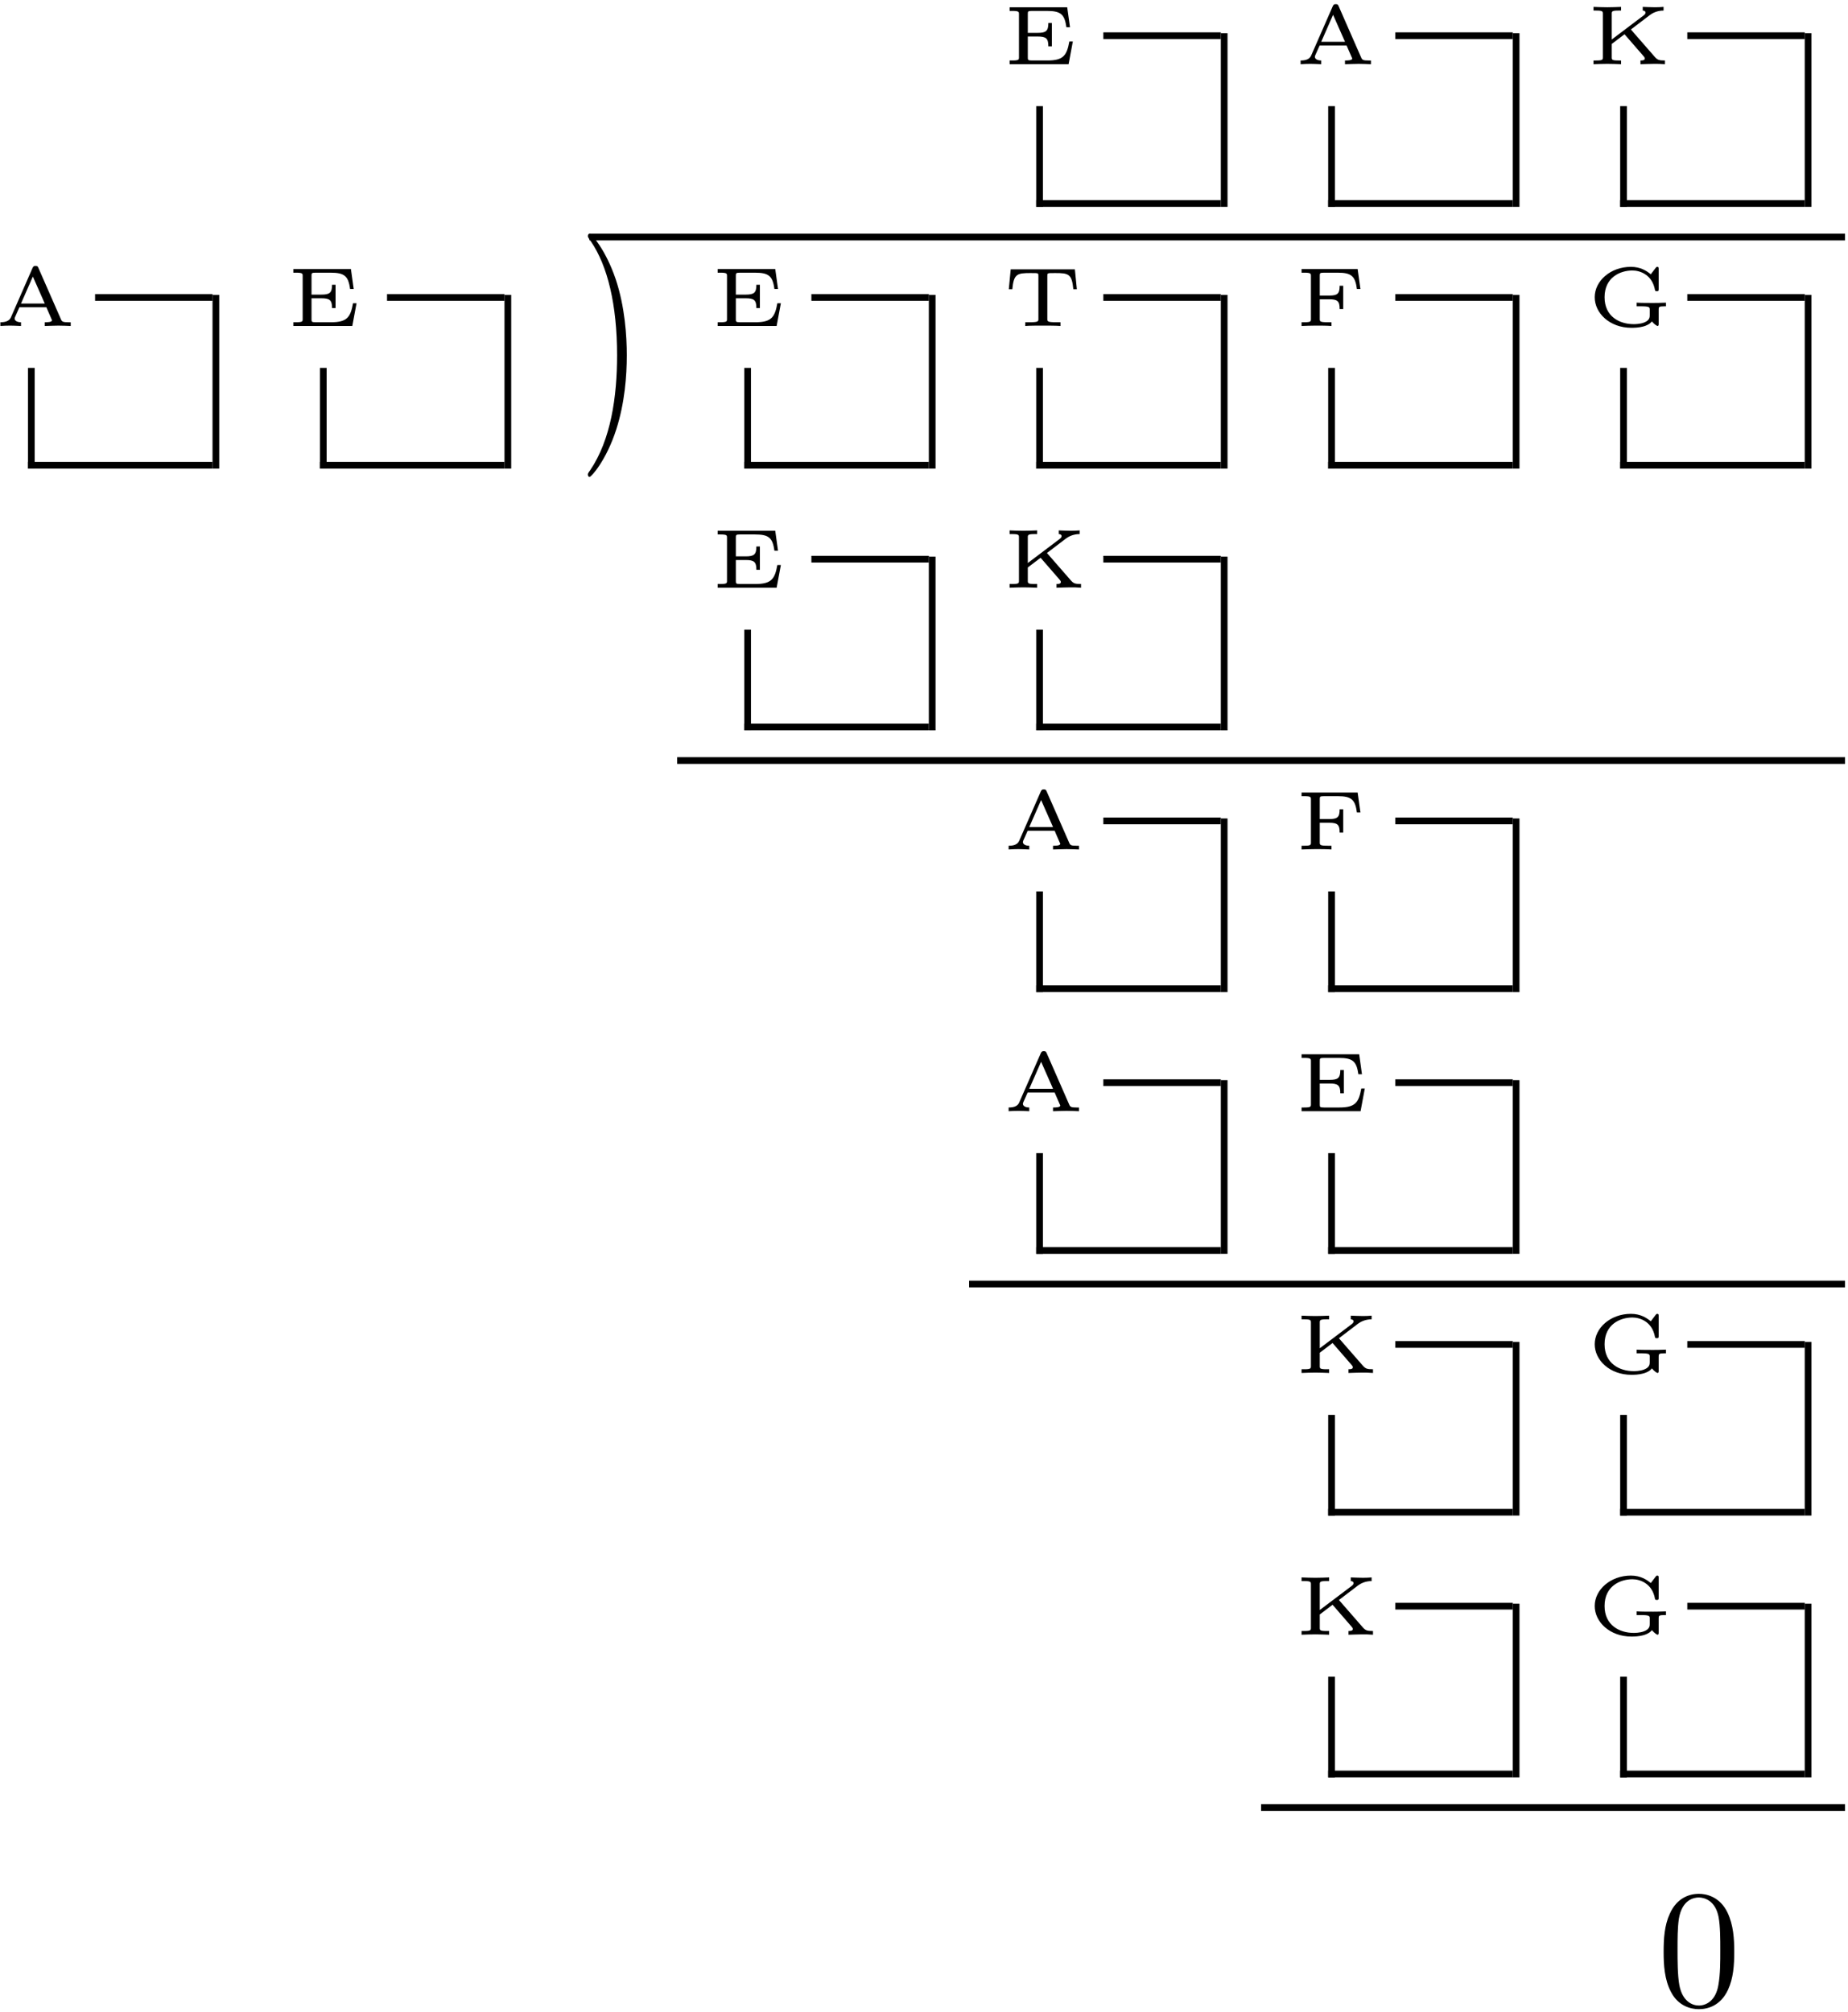 <?xml version="1.0" encoding="UTF-8" standalone="no"?>
<svg id="svg2" xmlns:rdf="http://www.w3.org/1999/02/22-rdf-syntax-ns#" xmlns="http://www.w3.org/2000/svg" height="430pt" width="395pt" version="1.1" xmlns:cc="http://creativecommons.org/ns#" xmlns:xlink="http://www.w3.org/1999/xlink" viewBox="0 0 395 430" xmlns:dc="http://purl.org/dc/elements/1.1/"><!--latexit:AAANdHjavVdrbBRVFD7Tvby6A90+edPVLrUolNm+eSkt0FILC3S3D9qFOjt7ux06
O7POzFbKZs1NTIjRP8YYNWpMWfUHMVFjxAchxsTE6E8oJPrDxMSYaCQxAoYfQPTM
7G67fVBpUe7N7p575pzvfufMOXNnQzFFNkxBuMzlOciipU/rAY+pxXo9WugElUyj
1zNCdUPW1KMeUZeGZFxdXLwkoGuaybgPXe5l+RWejZWPVG169LHNW2rrtu/Ys/fJ
g0d6+o4PhIeGlaja5VHjijLu5JevWLW6z+evzuB2eyRFNIwe1AzTUeNsgauwqLik
tGwlczKelbKVbDVbw9ax9WwDKz+7Zu269RvK3Q89zPKYgxG2iC1mS9hStozld5my
qdA+Q4vrEg3Qk+aAqyAkSsMRXYur4T2aoum9MZ2K0ZBCuyRrGQiLJg1EtTDtDYkG
VWSVHouKEVUelCXRxFAPj1dv5QVvTdDnbzZNXQ7FTWr0+vx+lNUIW8GWs5KBwrwv
giEakdWEKYbiiqgnE1J6JPPdE6PSPVWeug6KopjYl0wks3JzjtxhycGgOyhZDBO1
WxqT+TOMMs6bZgML5MitOXJbGnhOljPAbDZ3G5Ms6yyW8wq/eTrLqcALB9s3EyzL
sn4+LGds0jHPXM4XLMuyYaEsp2yiqmpCwMqhaniiUq12rG9sOtPAXKz4zDZW0O3z
t2qqeXknv+vxJ3Y3t+DaJ0Yp/vjlUxRLf7BVESMGK2RFFburwB4uV/dBTRUl7dK+
1rb9vel+pkZfWlDRPbW/PQOMCIfsvkfbjgOpA+3YWntlyWo2UR9Fpe9w6lD7gKso
p+PC6XabVTneyfsDXd2IYje4PyZKFB8lPUOySV0OVtbiBQTtPZo62t6TsbF7OliD
3buKlWiFjhEIQhg0kCAOUaCggomyAiIYOPvBCwLEUHcMEqjTUZLt6xSSkI++cbSi
aCGidhi/I7jqz2hVXFuYhu0t4S4KfnT0dMNG4YpwVrgufCu8L/wm3L4rVsLGsLiM
4m8o7UtjAwUvrPLf/FevKP6aMDTpNSdnEwahyeYqI/eYrbGikNL+I6deu+7f3rkx
USmkhN+R/xnhB+FrjEAduSG9d4R2vonoFr6KXs/Y8UZtBipmOIH6qD2TdlaP2Rod
91BsvuksJ1HyQk1GDtrew3g9hFgn0a8mcy/60ctCmM1GmGYz08KLM2sj2TYVqEne
I1qWcz9smeBj8a+GupwYsvHcD2aWZ3Ia/nwxmxaEmJulyWzfa/TVUAv1E+hz14Vo
z6R9fxdWF7NFL2IVGxM2CWhATvUTaEG7k1XsKvccd///q7ea/7TeGh5wtdUtKC+z
VWTjPe/Z+ICqUbXn/TylvDmxT32+zLVv2D5fpEx1zqzfmmn1G8LrEdiUE5GJPqHM
OZN+wrthF36s+GtwHR3vfIoXQ11dPn9nW4uLaxXcOIGVXeLpYMR6BzflKGVrK5o/
O6+cGjt3Eg9P+UTqhHV878WXZRepgMyo2N2SFtBEi70TO4CndrHPfzCO7xYKnTzT
i4A7PYav4j5/Bx2l4ebMfwdYCoVQBuVQhcTqYTvshAEkqGBinoXT8BK8DK/Aq/A6
vAFvwdswBil4Fz6Aj+Bj+AQ+hc/hPFyAL+Er+AYuws9wFa7BTbjNLeKKuRJuLVfF
eblarp5rdNxw3HLccfxNOIL/aghPSsk6UkE2k2oikG1kB2khbeQw6SfHCSUqMcgI
eY48T14kY+QcuUC+IxfJOLlCvic/kp/Ir+QP8ie5Tv5y/uK86rzmvOG85bzD5/H5
PM+X8mv49byHr+S38k38Lr6Z7+GD6QzlcZmcGTBl8Oo//MYobA==
-->
 <defs id="defs4">
  <g id="g6">
   <symbol id="glyph0-1" overflow="visible">
    <path id="path12" d="m15-4.859h-0.75c-0.531 2.938-1.234 4.062-4.656 4.062l-3.328 0c-0.891 0-0.891-0.125-0.891-0.672v-4.453h2.094c1.781 0 2.297 0.375 2.297 2.094h0.75v-4.984h-0.75c0 1.734-0.516 2.109-2.297 2.109h-2.094v-4c0-0.563 0-0.688 0.891-0.688h3.172c3.001 0 3.796 0.719 4.188 3.485h0.766l-0.594-4.266h-12.313l0 0.781h0.547c1.453 0 1.453 0.188 1.453 0.735v9.125c0 0.562 0 0.734-1.453 0.734h-0.547v0.797h12.61z"/>
   </symbol>
   <symbol id="glyph0-2" overflow="visible">
    <path id="path15" d="m9.422-12.375c-0.141-0.328-0.203-0.469-0.625-0.469-0.328 0-0.469 0.078-0.641 0.438l-4.625 10.562c-0.391 0.891-1.359 1.047-2.25 1.047v0.797c0.656-0.047 1.406-0.078 2.078-0.078 0.234 0 1.5 0.031 2.328 0.078v-0.797c-1 0-1.359-0.438-1.359-0.781 0-0.109 0.031-0.156 0.078-0.312l0.938-2.109h5.765l1.094 2.516c0.109 0.203 0.109 0.25 0.109 0.266 0 0.422-1.031 0.422-1.546 0.422v0.797c0.703-0.016 2.046-0.078 2.906-0.078 0.906 0 1.875 0.047 2.64 0.078v-0.797h-0.468c-1.11 0-1.391-0.094-1.594-0.578zm-1.203 1.813l2.547 5.765h-5.079z"/>
   </symbol>
   <symbol id="glyph0-3" overflow="visible">
    <path id="path18" d="m9.469-7.422l4.062-3.094c0.547-0.406 1.531-0.953 2.922-0.953v-0.781c-0.703 0.047-1.031 0.078-1.828 0.078-0.766 0-2.219-0.062-2.625-0.078v0.781c0.125 0 0.594 0.047 0.594 0.438 0 0.203-0.11 0.375-0.391 0.593l-6.828 5.157v-5.453c0-0.547 0-0.735 1.453-0.735h0.547v-0.781c-0.812 0.031-1.922 0.078-2.938 0.078-1.031 0-2.141-0.047-2.953-0.078v0.781h0.547c1.453 0 1.453 0.188 1.453 0.735v9.203c0 0.562 0 0.734-1.453 0.734h-0.547v0.797c0.812-0.031 1.922-0.078 2.953-0.078 1.016 0 2.125 0.047 2.938 0.078v-0.797h-0.547c-1.453 0-1.453-0.172-1.453-0.734v-2.797l2.734-2.078 4.016 4.625c0.109 0.109 0.313 0.359 0.313 0.562 0 0.422-0.594 0.422-0.922 0.422v0.797c0.656-0.016 2.046-0.078 2.89-0.078s1.469 0 2.344 0.078v-0.797c-1.328 0-1.609-0.125-2.25-0.859z"/>
   </symbol>
   <symbol id="glyph0-4" overflow="visible">
    <path id="path21" d="m15.438-12.109h-13.719l-0.406 4.265h0.75c0.312-3.265 0.984-3.468 3.891-3.468 0.375 0 1.031 0 1.156 0.015 0.5 0.031 0.531 0.109 0.531 0.656v9.094c0 0.578 0 0.75-1.922 0.75h-0.891v0.797c0.891-0.078 2.781-0.078 3.766-0.078 0.984 0 2.875 0 3.765 0.078v-0.797h-0.89c-1.922 0-1.922-0.172-1.922-0.75v-9.094c0-0.515 0.031-0.609 0.5-0.656 0.156-0.015 0.765-0.015 1.156-0.015 2.906 0 3.594 0.187 3.906 3.468h0.75z"/>
   </symbol>
   <symbol id="glyph0-5" overflow="visible">
    <path id="path24" d="m13.469-12.172h-11.985l0 0.781h0.547c1.453 0 1.453 0.188 1.453 0.735v9.125c0 0.562 0 0.734-1.453 0.734h-0.547v0.797c0.938-0.031 1.922-0.078 3.031-0.078 1.031 0 2.359 0 3.359 0.078v-0.797h-0.766c-1.734 0-1.734-0.172-1.734-0.75v-4.156h2.016c1.797 0 2.234 0.406 2.234 2.094h0.766v-4.984h-0.766c0 1.688-0.438 2.094-2.234 2.094h-2.016v-4.203c0-0.563 0-0.688 0.891-0.688h2.969c2.86 0 3.719 0.703 4.078 3.485h0.75z"/>
   </symbol>
   <symbol id="glyph0-6" overflow="visible">
    <path id="path27" d="m15.406-3.484c0-0.547 0-0.719 1.203-0.719h0.36v-0.781c-1.063 0.047-2.188 0.062-2.703 0.062-0.969 0-2.657 0-3.563-0.062v0.781h0.906c1.891 0 1.891 0.203 1.891 0.766v1.109c0 0.406 0 1.141-1.219 1.594-0.89 0.344-1.984 0.344-2.219 0.344-3.015 0-6.218-1.625-6.218-5.75 0-4.265 3.344-5.718 5.953-5.718 1.609 0 4.25 0.875 4.828 4.203 0.031 0.219 0.25 0.219 0.391 0.219 0.39 0 0.39-0.125 0.39-0.516v-4.188c0-0.312 0-0.5-0.281-0.5-0.187 0-0.234 0.063-0.344 0.203l-1.062 1.391c-0.844-0.703-2.157-1.594-4.25-1.594-4.328 0-7.734 2.985-7.734 6.5 0 3.391 3.203 6.531 7.844 6.531 0.672 0 1.61-0.031 2.531-0.281 1.329-0.359 1.797-1 1.844-1.094 0.438 0.547 1.063 0.984 1.203 0.984 0.25 0 0.25-0.234 0.25-0.5z"/>
   </symbol>
   <symbol id="glyph1-1" overflow="visible">
    <path id="path33" d="m10.359-8.969c0-2.797-0.39-7.125-2.359-11.187-2.156-4.406-5.234-6.735-5.594-6.735-0.219 0-0.359 0.141-0.359 0.36 0 0.109 0 0.172 0.672 0.812 3.516 3.563 5.562 9.266 5.562 16.75 0 6.141-1.328 12.453-5.766 16.969-0.469 0.422-0.469 0.5-0.469 0.609 0 0.219 0.141 0.359 0.359 0.359 0.359 0 3.578-2.438 5.703-7 1.828-3.938 2.25-7.922 2.25-10.938z"/>
   </symbol>
   <symbol id="glyph1-2" overflow="visible">
    <path id="path36" d="m16.5-11.469c0-2.875-0.188-5.75-1.438-8.39-1.656-3.453-4.593-4.016-6.093-4.016-2.156 0-4.766 0.922-6.25 4.266-1.141 2.468-1.313 5.265-1.313 8.14 0 2.688 0.141 5.907 1.609 8.641 1.531 2.906 4.156 3.609 5.906 3.609 1.937-0 4.672-0.75 6.25-4.156 1.14-2.469 1.328-5.266 1.328-8.094zm-7.578 11.469c-1.391 0-3.5-0.891-4.156-4.344-0.391-2.141-0.391-5.453-0.391-7.562 0-2.297 0-4.656 0.281-6.594 0.688-4.266 3.375-4.594 4.266-4.594 1.187 0 3.562 0.641 4.234 4.203 0.36 2 0.36 4.719 0.36 6.985 0 2.687 0 5.125-0.391 7.422-0.531 3.406-2.578 4.484-4.203 4.484z"/>
   </symbol>
  </g>
 </defs>
 <g id="surface1">
  <g id="g39">
   <use id="use41" y="13.727" x="214.313" xlink:href="#glyph0-1"/>
  </g>
  <path id="path43" d="m-0 0v5.978" transform="matrix(3.6 0 0 -3.6 222.2 44.212)" stroke="#000" stroke-miterlimit="10" stroke-width=".398" fill="none"/>
  <path id="path45" d="m0-0h10.959" transform="matrix(3.6 0 0 -3.6 221.49 43.496)" stroke="#000" stroke-miterlimit="10" stroke-width=".398" fill="none"/>
  <path id="path47" d="m0.001-0h6.974" transform="matrix(3.6 0 0 -3.6 235.83 7.629)" stroke="#000" stroke-miterlimit="10" stroke-width=".398" fill="none"/>
  <path id="path49" d="m-0 0v10.311" transform="matrix(3.6 0 0 -3.6 261.66 44.212)" stroke="#000" stroke-miterlimit="10" stroke-width=".398" fill="none"/>
  <g id="g51">
   <use id="use53" y="13.727" x="276.719" xlink:href="#glyph0-2"/>
  </g>
  <path id="path55" d="m-0 0v5.978" transform="matrix(3.6 0 0 -3.6 284.61 44.212)" stroke="#000" stroke-miterlimit="10" stroke-width=".398" fill="none"/>
  <path id="path57" d="m0-0h10.959" transform="matrix(3.6 0 0 -3.6 283.89 43.496)" stroke="#000" stroke-miterlimit="10" stroke-width=".398" fill="none"/>
  <path id="path59" d="m-0.001-0h6.975" transform="matrix(3.6 0 0 -3.6 298.24 7.629)" stroke="#000" stroke-miterlimit="10" stroke-width=".398" fill="none"/>
  <path id="path61" d="m-0 0v10.311" transform="matrix(3.6 0 0 -3.6 324.06 44.212)" stroke="#000" stroke-miterlimit="10" stroke-width=".398" fill="none"/>
  <g id="g63">
   <use id="use65" y="13.727" x="339.125" xlink:href="#glyph0-3"/>
  </g>
  <path id="path67" d="m-0 0v5.978" transform="matrix(3.6 0 0 -3.6 347.02 44.212)" stroke="#000" stroke-miterlimit="10" stroke-width=".398" fill="none"/>
  <path id="path69" d="m0-0h10.959" transform="matrix(3.6 0 0 -3.6 346.3 43.496)" stroke="#000" stroke-miterlimit="10" stroke-width=".398" fill="none"/>
  <path id="path71" d="m-0-0h6.975" transform="matrix(3.6 0 0 -3.6 360.65 7.629)" stroke="#000" stroke-miterlimit="10" stroke-width=".398" fill="none"/>
  <path id="path73" d="m-0 0v10.311" transform="matrix(3.6 0 0 -3.6 386.47 44.212)" stroke="#000" stroke-miterlimit="10" stroke-width=".398" fill="none"/>
  <path id="path75" d="m125.99 50.672h268.37" stroke="#000" stroke-miterlimit="10" stroke-width="1.433" fill="none"/>
  <g id="g77">
   <use id="use79" y="69.679" x="-1.197" xlink:href="#glyph0-2"/>
  </g>
  <path id="path81" d="m0-0v5.979" transform="matrix(3.6 0 0 -3.6 6.694 100.16)" stroke="#000" stroke-miterlimit="10" stroke-width=".398" fill="none"/>
  <path id="path83" d="m-0 0h10.959" transform="matrix(3.6 0 0 -3.6 5.974 99.447)" stroke="#000" stroke-miterlimit="10" stroke-width=".398" fill="none"/>
  <path id="path85" d="m0 0h6.974" transform="matrix(3.6 0 0 -3.6 20.324 63.58)" stroke="#000" stroke-miterlimit="10" stroke-width=".398" fill="none"/>
  <path id="path87" d="m-0.001-0v10.311" transform="matrix(3.6 0 0 -3.6 46.146 100.16)" stroke="#000" stroke-miterlimit="10" stroke-width=".398" fill="none"/>
  <g id="g89">
   <use id="use91" y="69.679" x="61.209" xlink:href="#glyph0-1"/>
  </g>
  <path id="path93" d="m0-0v5.979" transform="matrix(3.6 0 0 -3.6 69.1 100.16)" stroke="#000" stroke-miterlimit="10" stroke-width=".398" fill="none"/>
  <path id="path95" d="m-0 0h10.959" transform="matrix(3.6 0 0 -3.6 68.38 99.447)" stroke="#000" stroke-miterlimit="10" stroke-width=".398" fill="none"/>
  <path id="path97" d="m0 0h6.974" transform="matrix(3.6 0 0 -3.6 82.726 63.58)" stroke="#000" stroke-miterlimit="10" stroke-width=".398" fill="none"/>
  <path id="path99" d="m-0-0v10.311" transform="matrix(3.6 0 0 -3.6 108.55 100.16)" stroke="#000" stroke-miterlimit="10" stroke-width=".398" fill="none"/>
  <g id="g101" transform="matrix(1 0 0 1.45 0 -45.892)">
   <use id="use103" xlink:href="#glyph1-1" height="430" width="395" y="92.989" x="123.615"/>
  </g>
  <g id="g105">
   <use id="use107" y="69.679" x="151.907" xlink:href="#glyph0-1"/>
  </g>
  <path id="path109" d="m-0-0v5.979" transform="matrix(3.6 0 0 -3.6 159.8 100.16)" stroke="#000" stroke-miterlimit="10" stroke-width=".398" fill="none"/>
  <path id="path111" d="m0 0h10.959" transform="matrix(3.6 0 0 -3.6 159.08 99.447)" stroke="#000" stroke-miterlimit="10" stroke-width=".398" fill="none"/>
  <path id="path113" d="m0 0h6.974" transform="matrix(3.6 0 0 -3.6 173.43 63.58)" stroke="#000" stroke-miterlimit="10" stroke-width=".398" fill="none"/>
  <path id="path115" d="m-0-0v10.311" transform="matrix(3.6 0 0 -3.6 199.25 100.16)" stroke="#000" stroke-miterlimit="10" stroke-width=".398" fill="none"/>
  <g id="g117">
   <use id="use119" y="69.679" x="214.313" xlink:href="#glyph0-4"/>
  </g>
  <path id="path121" d="m-0-0v5.979" transform="matrix(3.6 0 0 -3.6 222.2 100.16)" stroke="#000" stroke-miterlimit="10" stroke-width=".398" fill="none"/>
  <path id="path123" d="m0 0h10.959" transform="matrix(3.6 0 0 -3.6 221.49 99.447)" stroke="#000" stroke-miterlimit="10" stroke-width=".398" fill="none"/>
  <path id="path125" d="m0.001 0h6.974" transform="matrix(3.6 0 0 -3.6 235.83 63.58)" stroke="#000" stroke-miterlimit="10" stroke-width=".398" fill="none"/>
  <path id="path127" d="m-0-0v10.311" transform="matrix(3.6 0 0 -3.6 261.66 100.16)" stroke="#000" stroke-miterlimit="10" stroke-width=".398" fill="none"/>
  <g id="g129">
   <use id="use131" y="69.679" x="276.719" xlink:href="#glyph0-5"/>
  </g>
  <path id="path133" d="m-0-0v5.979" transform="matrix(3.6 0 0 -3.6 284.61 100.16)" stroke="#000" stroke-miterlimit="10" stroke-width=".398" fill="none"/>
  <path id="path135" d="m0 0h10.959" transform="matrix(3.6 0 0 -3.6 283.89 99.447)" stroke="#000" stroke-miterlimit="10" stroke-width=".398" fill="none"/>
  <path id="path137" d="m-0.001 0h6.975" transform="matrix(3.6 0 0 -3.6 298.24 63.58)" stroke="#000" stroke-miterlimit="10" stroke-width=".398" fill="none"/>
  <path id="path139" d="m-0-0v10.311" transform="matrix(3.6 0 0 -3.6 324.06 100.16)" stroke="#000" stroke-miterlimit="10" stroke-width=".398" fill="none"/>
  <g id="g141">
   <use id="use143" y="69.679" x="339.125" xlink:href="#glyph0-6"/>
  </g>
  <path id="path145" d="m-0-0v5.979" transform="matrix(3.6 0 0 -3.6 347.02 100.16)" stroke="#000" stroke-miterlimit="10" stroke-width=".398" fill="none"/>
  <path id="path147" d="m0 0h10.959" transform="matrix(3.6 0 0 -3.6 346.3 99.447)" stroke="#000" stroke-miterlimit="10" stroke-width=".398" fill="none"/>
  <path id="path149" d="m-0 0h6.975" transform="matrix(3.6 0 0 -3.6 360.65 63.58)" stroke="#000" stroke-miterlimit="10" stroke-width=".398" fill="none"/>
  <path id="path151" d="m-0-0v10.311" transform="matrix(3.6 0 0 -3.6 386.47 100.16)" stroke="#000" stroke-miterlimit="10" stroke-width=".398" fill="none"/>
  <g id="g153">
   <use id="use155" y="125.63" x="151.907" xlink:href="#glyph0-1"/>
  </g>
  <path id="path157" d="m-0 0v5.978" transform="matrix(3.6 0 0 -3.6 159.8 156.11)" stroke="#000" stroke-miterlimit="10" stroke-width=".398" fill="none"/>
  <path id="path159" d="m0-0h10.959" transform="matrix(3.6 0 0 -3.6 159.08 155.39)" stroke="#000" stroke-miterlimit="10" stroke-width=".398" fill="none"/>
  <path id="path161" d="m0-0h6.974" transform="matrix(3.6 0 0 -3.6 173.43 119.53)" stroke="#000" stroke-miterlimit="10" stroke-width=".398" fill="none"/>
  <path id="path163" d="m-0 0v10.311" transform="matrix(3.6 0 0 -3.6 199.25 156.11)" stroke="#000" stroke-miterlimit="10" stroke-width=".398" fill="none"/>
  <g id="g165">
   <use id="use167" y="125.63" x="214.313" xlink:href="#glyph0-3"/>
  </g>
  <path id="path169" d="m-0 0v5.978" transform="matrix(3.6 0 0 -3.6 222.2 156.11)" stroke="#000" stroke-miterlimit="10" stroke-width=".398" fill="none"/>
  <path id="path171" d="m0-0h10.959" transform="matrix(3.6 0 0 -3.6 221.49 155.39)" stroke="#000" stroke-miterlimit="10" stroke-width=".398" fill="none"/>
  <path id="path173" d="m0.001-0h6.974" transform="matrix(3.6 0 0 -3.6 235.83 119.53)" stroke="#000" stroke-miterlimit="10" stroke-width=".398" fill="none"/>
  <path id="path175" d="m-0 0v10.311" transform="matrix(3.6 0 0 -3.6 261.66 156.11)" stroke="#000" stroke-miterlimit="10" stroke-width=".398" fill="none"/>
  <path id="path177" d="m-0-0h69.34" transform="matrix(3.6 0 0 -3.6 144.74 162.57)" stroke="#000" stroke-miterlimit="10" stroke-width=".398" fill="none"/>
  <g id="g179">
   <use id="use181" y="181.577" x="214.313" xlink:href="#glyph0-2"/>
  </g>
  <path id="path183" d="m-0-0v5.979" transform="matrix(3.6 0 0 -3.6 222.2 212.07)" stroke="#000" stroke-miterlimit="10" stroke-width=".398" fill="none"/>
  <path id="path185" d="m0 0.001h10.959" transform="matrix(3.6 0 0 -3.6 221.49 211.35)" stroke="#000" stroke-miterlimit="10" stroke-width=".398" fill="none"/>
  <path id="path187" d="m0.001 0.001h6.974" transform="matrix(3.6 0 0 -3.6 235.83 175.48)" stroke="#000" stroke-miterlimit="10" stroke-width=".398" fill="none"/>
  <path id="path189" d="m-0-0v10.311" transform="matrix(3.6 0 0 -3.6 261.66 212.07)" stroke="#000" stroke-miterlimit="10" stroke-width=".398" fill="none"/>
  <g id="g191">
   <use id="use193" y="181.577" x="276.719" xlink:href="#glyph0-5"/>
  </g>
  <path id="path195" d="m-0-0v5.979" transform="matrix(3.6 0 0 -3.6 284.61 212.07)" stroke="#000" stroke-miterlimit="10" stroke-width=".398" fill="none"/>
  <path id="path197" d="m0 0.001h10.959" transform="matrix(3.6 0 0 -3.6 283.89 211.35)" stroke="#000" stroke-miterlimit="10" stroke-width=".398" fill="none"/>
  <path id="path199" d="m-0.001 0.001h6.975" transform="matrix(3.6 0 0 -3.6 298.24 175.48)" stroke="#000" stroke-miterlimit="10" stroke-width=".398" fill="none"/>
  <path id="path201" d="m-0-0v10.311" transform="matrix(3.6 0 0 -3.6 324.06 212.07)" stroke="#000" stroke-miterlimit="10" stroke-width=".398" fill="none"/>
  <g id="g203">
   <use id="use205" y="237.529" x="214.313" xlink:href="#glyph0-2"/>
  </g>
  <path id="path207" d="m-0 0v5.978" transform="matrix(3.6 0 0 -3.6 222.2 268.01)" stroke="#000" stroke-miterlimit="10" stroke-width=".398" fill="none"/>
  <path id="path209" d="m0-0h10.959" transform="matrix(3.6 0 0 -3.6 221.49 267.3)" stroke="#000" stroke-miterlimit="10" stroke-width=".398" fill="none"/>
  <path id="path211" d="m0.001 0h6.974" transform="matrix(3.6 0 0 -3.6 235.83 231.43)" stroke="#000" stroke-miterlimit="10" stroke-width=".398" fill="none"/>
  <path id="path213" d="m-0 0v10.311" transform="matrix(3.6 0 0 -3.6 261.66 268.01)" stroke="#000" stroke-miterlimit="10" stroke-width=".398" fill="none"/>
  <g id="g215">
   <use id="use217" y="237.529" x="276.719" xlink:href="#glyph0-1"/>
  </g>
  <path id="path219" d="m-0 0v5.978" transform="matrix(3.6 0 0 -3.6 284.61 268.01)" stroke="#000" stroke-miterlimit="10" stroke-width=".398" fill="none"/>
  <path id="path221" d="m0-0h10.959" transform="matrix(3.6 0 0 -3.6 283.89 267.3)" stroke="#000" stroke-miterlimit="10" stroke-width=".398" fill="none"/>
  <path id="path223" d="m-0.001 0h6.975" transform="matrix(3.6 0 0 -3.6 298.24 231.43)" stroke="#000" stroke-miterlimit="10" stroke-width=".398" fill="none"/>
  <path id="path225" d="m-0 0v10.311" transform="matrix(3.6 0 0 -3.6 324.06 268.01)" stroke="#000" stroke-miterlimit="10" stroke-width=".398" fill="none"/>
  <path id="path227" d="m-0-0h52.005" transform="matrix(3.6 0 0 -3.6 207.14 274.47)" stroke="#000" stroke-miterlimit="10" stroke-width=".398" fill="none"/>
  <g id="g229">
   <use id="use231" y="293.48" x="276.719" xlink:href="#glyph0-3"/>
  </g>
  <path id="path233" d="m-0-0v5.978" transform="matrix(3.6 0 0 -3.6 284.61 323.96)" stroke="#000" stroke-miterlimit="10" stroke-width=".398" fill="none"/>
  <path id="path235" d="m0 0.001h10.959" transform="matrix(3.6 0 0 -3.6 283.89 323.25)" stroke="#000" stroke-miterlimit="10" stroke-width=".398" fill="none"/>
  <path id="path237" d="m-0.001-0h6.975" transform="matrix(3.6 0 0 -3.6 298.24 287.38)" stroke="#000" stroke-miterlimit="10" stroke-width=".398" fill="none"/>
  <path id="path239" d="m-0-0v10.311" transform="matrix(3.6 0 0 -3.6 324.06 323.96)" stroke="#000" stroke-miterlimit="10" stroke-width=".398" fill="none"/>
  <g id="g241">
   <use id="use243" y="293.48" x="339.125" xlink:href="#glyph0-6"/>
  </g>
  <path id="path245" d="m-0-0v5.978" transform="matrix(3.6 0 0 -3.6 347.02 323.96)" stroke="#000" stroke-miterlimit="10" stroke-width=".398" fill="none"/>
  <path id="path247" d="m0 0.001h10.959" transform="matrix(3.6 0 0 -3.6 346.3 323.25)" stroke="#000" stroke-miterlimit="10" stroke-width=".398" fill="none"/>
  <path id="path249" d="m-0-0h6.975" transform="matrix(3.6 0 0 -3.6 360.65 287.38)" stroke="#000" stroke-miterlimit="10" stroke-width=".398" fill="none"/>
  <path id="path251" d="m-0-0v10.311" transform="matrix(3.6 0 0 -3.6 386.47 323.96)" stroke="#000" stroke-miterlimit="10" stroke-width=".398" fill="none"/>
  <g id="g253">
   <use id="use255" y="349.431" x="276.719" xlink:href="#glyph0-3"/>
  </g>
  <path id="path257" d="m-0 0v5.978" transform="matrix(3.6 0 0 -3.6 284.61 379.92)" stroke="#000" stroke-miterlimit="10" stroke-width=".398" fill="none"/>
  <path id="path259" d="m0-0h10.959" transform="matrix(3.6 0 0 -3.6 283.89 379.2)" stroke="#000" stroke-miterlimit="10" stroke-width=".398" fill="none"/>
  <path id="path261" d="m-0.001 0h6.975" transform="matrix(3.6 0 0 -3.6 298.24 343.33)" stroke="#000" stroke-miterlimit="10" stroke-width=".398" fill="none"/>
  <path id="path263" d="m-0 0v10.311" transform="matrix(3.6 0 0 -3.6 324.06 379.92)" stroke="#000" stroke-miterlimit="10" stroke-width=".398" fill="none"/>
  <g id="g265">
   <use id="use267" y="349.431" x="339.125" xlink:href="#glyph0-6"/>
  </g>
  <path id="path269" d="m-0 0v5.978" transform="matrix(3.6 0 0 -3.6 347.02 379.92)" stroke="#000" stroke-miterlimit="10" stroke-width=".398" fill="none"/>
  <path id="path271" d="m0-0h10.959" transform="matrix(3.6 0 0 -3.6 346.3 379.2)" stroke="#000" stroke-miterlimit="10" stroke-width=".398" fill="none"/>
  <path id="path273" d="m-0 0h6.975" transform="matrix(3.6 0 0 -3.6 360.65 343.33)" stroke="#000" stroke-miterlimit="10" stroke-width=".398" fill="none"/>
  <path id="path275" d="m-0 0v10.311" transform="matrix(3.6 0 0 -3.6 386.47 379.92)" stroke="#000" stroke-miterlimit="10" stroke-width=".398" fill="none"/>
  <path id="path277" d="m-0-0h34.67" transform="matrix(3.6 0 0 -3.6 269.55 386.37)" stroke="#000" stroke-miterlimit="10" stroke-width=".398" fill="none"/>
  <g id="g279">
   <use id="use281" y="428.692" x="354.188" xlink:href="#glyph1-2"/>
  </g>
 </g>
</svg>
